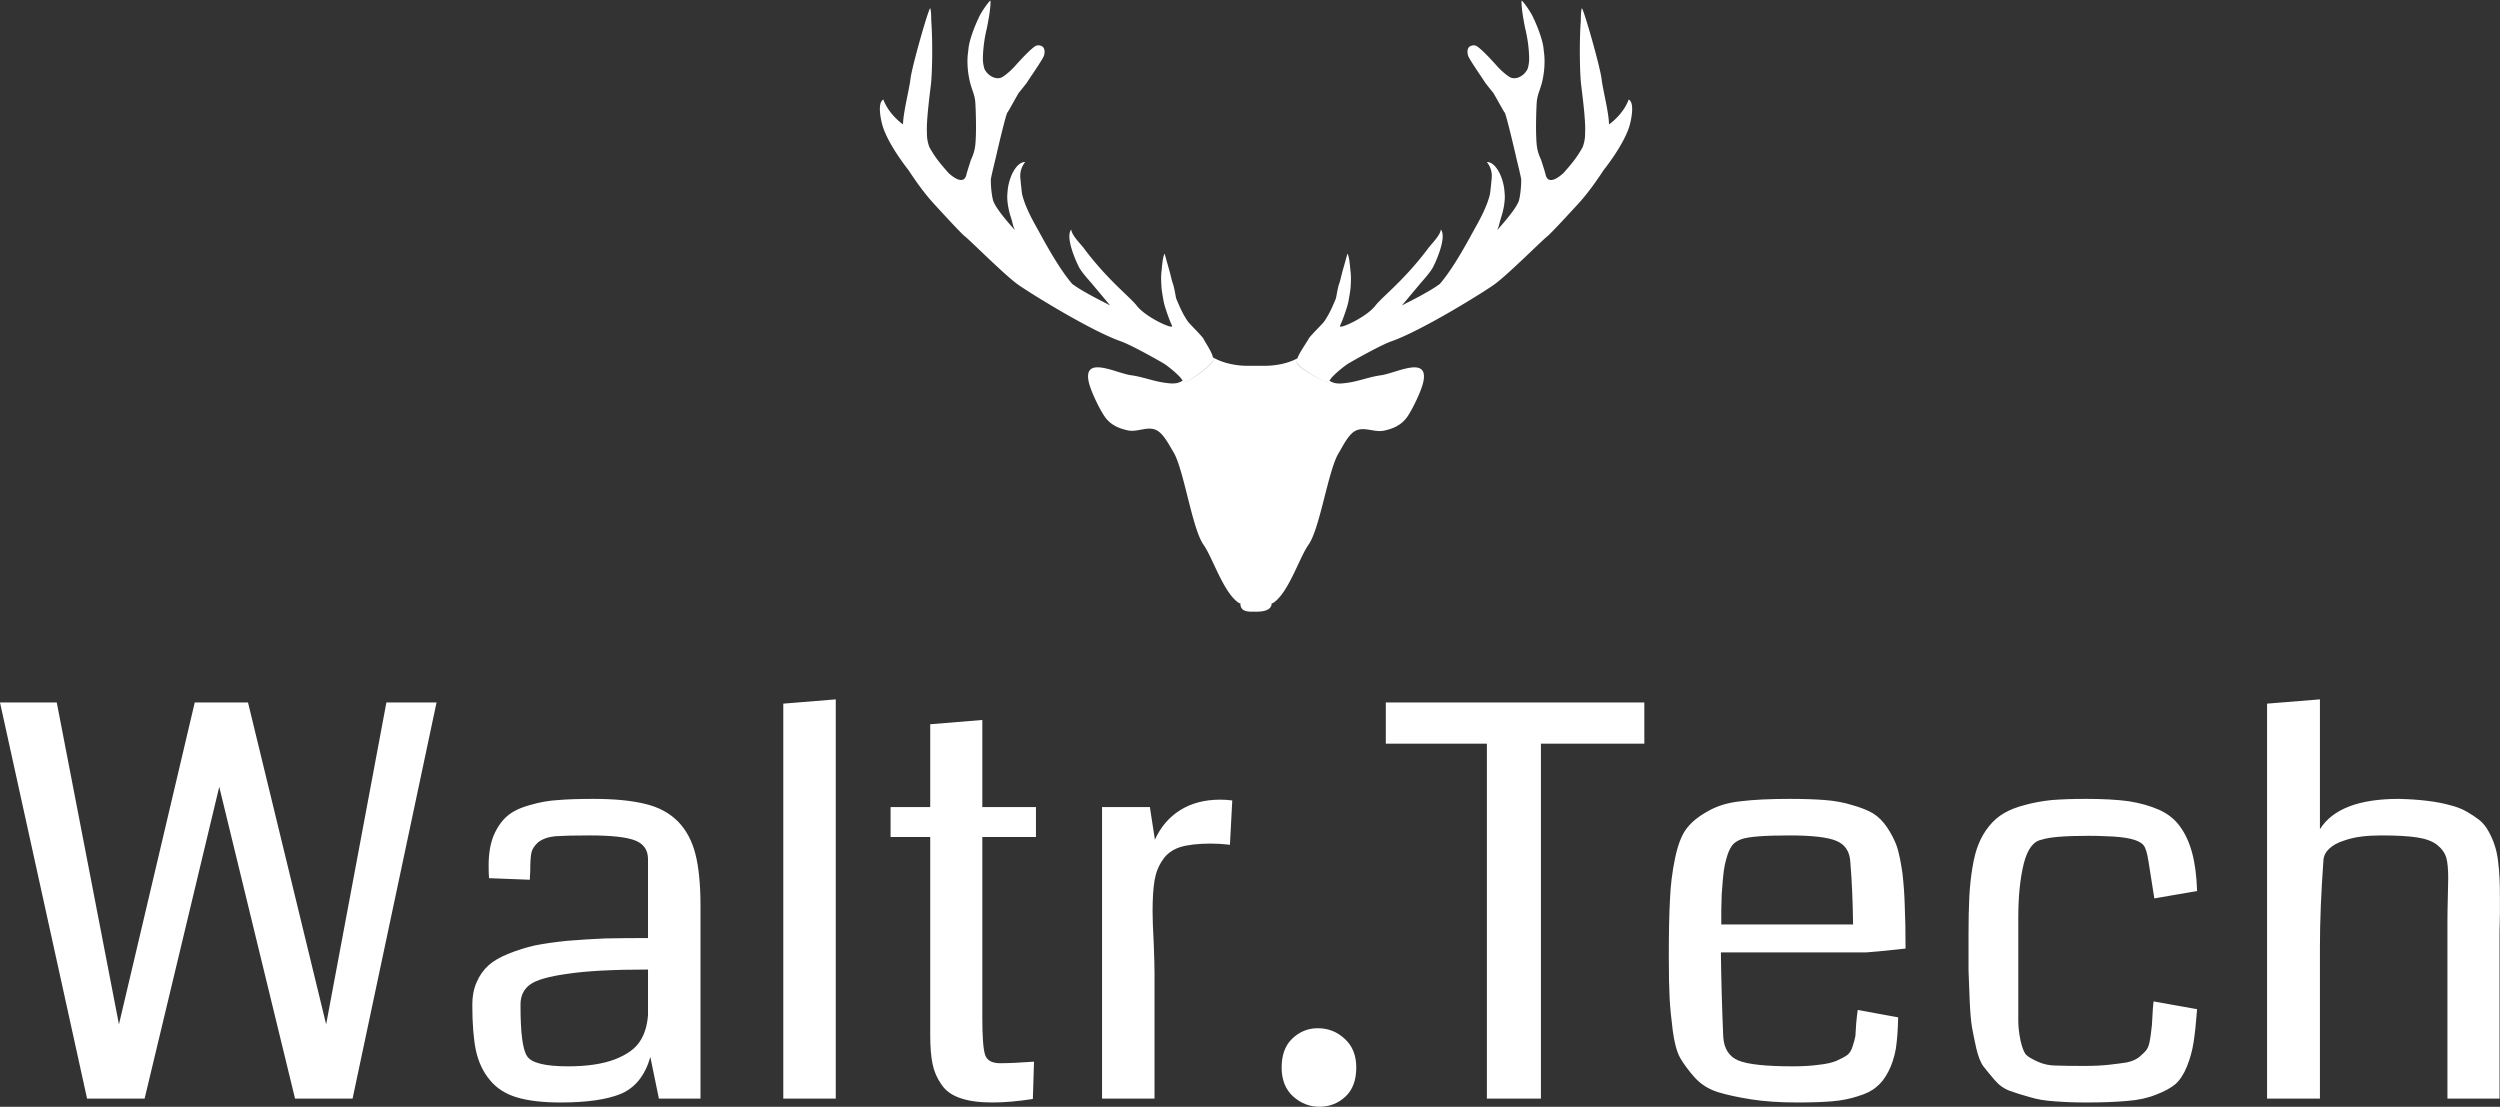 <svg data-v-423bf9ae="" xmlns="http://www.w3.org/2000/svg" viewBox="0 0 368.187 163" class="iconAbove"><rect x="0" y="0" width="368.187" height="163" fill="#333333" stroke="none"/><!----><!----><!----><g data-v-423bf9ae="" id="7bf07ba8-78c7-4d0b-88e8-269691970aca" fill="white" transform="matrix(5.725,0,0,5.725,-1.775,78.668)"><path d="M10.25 4.33L11.54 4.33L9.38 14.52L7.90 14.52L5.95 6.50L4.03 14.52L2.55 14.52L0.31 4.33L1.77 4.33L3.37 12.61L5.32 4.33L6.69 4.33L8.70 12.61L10.25 4.33ZM18.33 9.56L18.33 14.52L17.26 14.52L17.04 13.45L17.04 13.45Q16.84 14.15 16.30 14.39L16.30 14.39L16.30 14.39Q15.76 14.62 14.73 14.62L14.73 14.62L14.73 14.62Q14.05 14.62 13.61 14.49L13.61 14.49L13.61 14.49Q13.17 14.36 12.91 14.04L12.91 14.04L12.91 14.04Q12.65 13.73 12.55 13.27L12.55 13.27L12.55 13.27Q12.46 12.82 12.46 12.10L12.46 12.10L12.46 12.10Q12.46 11.78 12.57 11.53L12.57 11.53L12.57 11.53Q12.68 11.27 12.88 11.09L12.88 11.09L12.88 11.09Q13.07 10.92 13.40 10.79L13.40 10.79L13.40 10.79Q13.72 10.66 14.07 10.58L14.07 10.58L14.07 10.58Q14.42 10.51 14.91 10.46L14.91 10.46L14.91 10.46Q15.41 10.42 15.88 10.40L15.88 10.40L15.88 10.40Q16.35 10.39 16.98 10.39L16.98 10.39L16.98 8.36L16.98 8.36Q16.98 8.01 16.65 7.88L16.65 7.88L16.65 7.88Q16.32 7.75 15.48 7.75L15.48 7.75L15.48 7.75Q14.90 7.75 14.60 7.77L14.60 7.77L14.60 7.77Q14.31 7.80 14.15 7.93L14.15 7.93L14.15 7.93Q14 8.07 13.98 8.20L13.98 8.20L13.98 8.20Q13.95 8.33 13.95 8.68L13.95 8.68L13.95 8.68Q13.94 8.81 13.94 8.89L13.94 8.89L12.89 8.85L12.89 8.85Q12.88 8.74 12.88 8.52L12.88 8.52L12.88 8.52Q12.88 8.07 13.01 7.75L13.01 7.75L13.01 7.75Q13.15 7.43 13.36 7.25L13.36 7.25L13.36 7.25Q13.57 7.07 13.94 6.97L13.94 6.97L13.94 6.97Q14.31 6.86 14.67 6.84L14.67 6.84L14.67 6.84Q15.03 6.81 15.57 6.81L15.57 6.81L15.57 6.81Q16.39 6.81 16.91 6.94L16.91 6.94L16.91 6.94Q17.42 7.06 17.75 7.39L17.75 7.39L17.75 7.39Q18.07 7.72 18.20 8.23L18.20 8.23L18.20 8.23Q18.33 8.74 18.33 9.56L18.33 9.56ZM16.98 12.37L16.98 12.37L16.98 11.20L16.98 11.20Q15.63 11.20 14.91 11.31L14.91 11.31L14.91 11.31Q14.18 11.41 13.94 11.59L13.94 11.59L13.94 11.59Q13.70 11.77 13.70 12.10L13.70 12.10L13.70 12.10Q13.70 12.11 13.70 12.14L13.70 12.14L13.70 12.14Q13.70 13.18 13.87 13.43L13.87 13.43L13.87 13.43Q14.04 13.69 14.92 13.69L14.92 13.69L14.92 13.69Q15.66 13.69 16.13 13.51L16.13 13.51L16.13 13.51Q16.59 13.33 16.77 13.05L16.77 13.05L16.77 13.05Q16.95 12.78 16.98 12.37ZM21.81 4.25L21.81 14.52L20.46 14.52L20.46 4.36L21.81 4.25ZM26.91 13.57L26.91 13.57L26.88 14.53L26.88 14.53Q26.30 14.62 25.84 14.62L25.84 14.62L25.84 14.62Q25.34 14.62 25.02 14.51L25.02 14.51L25.02 14.51Q24.69 14.40 24.53 14.16L24.53 14.16L24.53 14.16Q24.36 13.92 24.30 13.63L24.30 13.63L24.30 13.63Q24.24 13.34 24.24 12.89L24.24 12.89L24.24 7.79L23.22 7.79L23.22 7.02L24.24 7.02L24.24 4.89L25.58 4.78L25.58 7.02L26.96 7.02L26.96 7.79L25.58 7.79L25.58 12.43L25.58 12.43Q25.58 13.17 25.65 13.39L25.65 13.39L25.65 13.39Q25.72 13.61 26.04 13.61L26.04 13.61L26.04 13.61Q26.36 13.61 26.91 13.57ZM32.01 6.85L32.01 6.85L31.95 7.99L31.95 7.99Q31.69 7.96 31.46 7.96L31.46 7.96L31.46 7.96Q30.97 7.96 30.67 8.05L30.67 8.05L30.67 8.05Q30.37 8.15 30.22 8.38L30.22 8.38L30.22 8.38Q30.06 8.61 30.01 8.91L30.01 8.91L30.01 8.91Q29.96 9.21 29.96 9.71L29.96 9.71L29.96 9.71Q29.96 9.99 29.99 10.53L29.99 10.53L29.99 10.53Q30.01 11.07 30.01 11.30L30.01 11.30L30.01 14.52L28.66 14.52L28.66 7.02L29.89 7.02L30.02 7.86L30.02 7.86Q30.24 7.37 30.67 7.10L30.67 7.10L30.67 7.10Q31.10 6.83 31.70 6.83L31.70 6.83L31.70 6.83Q31.85 6.83 32.01 6.85ZM35.20 13.72L35.20 13.72L35.20 13.72Q35.20 14.21 34.92 14.47L34.92 14.47L34.92 14.47Q34.64 14.73 34.25 14.73L34.25 14.73L34.25 14.73Q33.87 14.73 33.57 14.46L33.57 14.46L33.57 14.46Q33.28 14.19 33.28 13.72L33.28 13.72L33.28 13.72Q33.28 13.24 33.55 12.98L33.55 12.98L33.55 12.98Q33.83 12.71 34.21 12.71L34.21 12.71L34.21 12.71Q34.61 12.71 34.90 12.98L34.90 12.98L34.90 12.98Q35.20 13.25 35.20 13.72ZM42.61 4.33L42.61 5.39L39.95 5.39L39.95 14.52L38.56 14.52L38.56 5.39L35.96 5.39L35.96 4.33L42.61 4.33ZM49.33 10.66L49.33 10.66L49.33 10.66Q48.51 10.75 48.31 10.76L48.31 10.76L44.58 10.76L44.58 10.76Q44.59 11.75 44.64 12.93L44.64 12.93L44.64 12.93Q44.67 13.39 45.03 13.54L45.03 13.54L45.03 13.54Q45.39 13.69 46.43 13.69L46.43 13.69L46.43 13.69Q46.82 13.69 47.10 13.65L47.10 13.65L47.10 13.65Q47.38 13.62 47.55 13.55L47.55 13.55L47.55 13.55Q47.73 13.47 47.83 13.40L47.83 13.40L47.83 13.40Q47.93 13.32 47.97 13.17L47.97 13.17L47.97 13.17Q48.02 13.02 48.04 12.91L48.04 12.91L48.04 12.91Q48.05 12.80 48.06 12.59L48.06 12.59L48.06 12.59Q48.08 12.37 48.10 12.24L48.10 12.24L49.14 12.43L49.14 12.43Q49.13 12.91 49.08 13.24L49.08 13.24L49.08 13.24Q49.02 13.57 48.89 13.82L48.89 13.82L48.89 13.82Q48.76 14.08 48.58 14.22L48.58 14.22L48.58 14.22Q48.41 14.37 48.10 14.46L48.10 14.46L48.10 14.46Q47.80 14.56 47.44 14.59L47.44 14.59L47.44 14.59Q47.08 14.62 46.55 14.62L46.55 14.62L46.55 14.62Q45.86 14.62 45.36 14.54L45.36 14.54L45.36 14.54Q44.85 14.46 44.49 14.35L44.49 14.35L44.49 14.35Q44.13 14.23 43.90 13.97L43.90 13.97L43.90 13.97Q43.67 13.71 43.53 13.47L43.53 13.47L43.53 13.47Q43.40 13.23 43.34 12.76L43.34 12.76L43.34 12.76Q43.28 12.30 43.26 11.92L43.26 11.92L43.26 11.92Q43.24 11.54 43.24 10.87L43.24 10.87L43.24 10.87Q43.24 9.93 43.27 9.40L43.27 9.40L43.27 9.40Q43.29 8.87 43.40 8.34L43.40 8.34L43.40 8.34Q43.51 7.81 43.70 7.57L43.70 7.57L43.70 7.57Q43.88 7.33 44.24 7.13L44.24 7.13L44.24 7.13Q44.60 6.92 45.10 6.87L45.10 6.87L45.10 6.87Q45.59 6.81 46.35 6.81L46.35 6.81L46.35 6.81Q46.87 6.81 47.26 6.84L47.26 6.84L47.26 6.84Q47.64 6.87 47.96 6.97L47.96 6.97L47.96 6.97Q48.28 7.06 48.49 7.18L48.49 7.18L48.49 7.18Q48.70 7.31 48.86 7.55L48.86 7.55L48.86 7.55Q49.02 7.79 49.11 8.04L49.11 8.04L49.11 8.04Q49.19 8.30 49.25 8.72L49.25 8.72L49.25 8.72Q49.30 9.15 49.31 9.58L49.31 9.58L49.31 9.58Q49.33 10.01 49.33 10.66ZM44.59 10.04L44.59 10.04L47.98 10.04L47.98 10.04Q47.97 9.17 47.91 8.44L47.91 8.44L47.91 8.44Q47.89 8.03 47.55 7.89L47.55 7.89L47.55 7.89Q47.22 7.75 46.34 7.75L46.34 7.75L46.34 7.75Q45.36 7.75 45.10 7.85L45.10 7.85L45.10 7.85Q44.99 7.89 44.90 7.97L44.90 7.97L44.90 7.97Q44.82 8.06 44.76 8.22L44.76 8.22L44.76 8.22Q44.71 8.37 44.68 8.51L44.68 8.51L44.68 8.51Q44.65 8.65 44.63 8.89L44.63 8.89L44.63 8.89Q44.61 9.13 44.60 9.27L44.60 9.27L44.60 9.27Q44.60 9.40 44.59 9.67L44.59 9.67L44.59 9.67Q44.59 9.95 44.59 10.04ZM56.83 9.18L56.83 9.18L55.73 9.37L55.58 8.42L55.58 8.42Q55.53 8.09 55.45 8.00L55.45 8.00L55.45 8.00Q55.28 7.79 54.47 7.77L54.47 7.77L54.47 7.77Q54.28 7.76 54.04 7.76L54.04 7.76L54.04 7.76Q53.12 7.76 52.83 7.86L52.83 7.86L52.83 7.86Q52.51 7.92 52.37 8.48L52.37 8.48L52.37 8.48Q52.23 9.05 52.23 9.87L52.23 9.87L52.23 11.05L52.23 11.05Q52.23 11.30 52.23 11.73L52.23 11.73L52.23 11.73Q52.23 12.29 52.23 12.52L52.23 12.52L52.23 12.52Q52.23 12.75 52.29 13.04L52.29 13.04L52.29 13.04Q52.36 13.33 52.44 13.40L52.44 13.40L52.44 13.40Q52.51 13.47 52.73 13.57L52.73 13.57L52.73 13.57Q52.95 13.67 53.20 13.67L53.20 13.67L53.20 13.67Q53.45 13.68 53.92 13.68L53.92 13.68L53.92 13.68Q54.29 13.68 54.56 13.65L54.56 13.65L54.56 13.65Q54.83 13.62 55.02 13.59L55.02 13.59L55.02 13.59Q55.21 13.55 55.33 13.46L55.33 13.46L55.33 13.46Q55.45 13.36 55.51 13.29L55.51 13.29L55.51 13.29Q55.58 13.21 55.61 13.05L55.61 13.05L55.61 13.05Q55.64 12.89 55.65 12.78L55.65 12.78L55.65 12.78Q55.67 12.66 55.68 12.42L55.68 12.42L55.68 12.42Q55.69 12.19 55.71 12.02L55.71 12.02L56.83 12.22L56.83 12.22Q56.79 12.75 56.74 13.07L56.74 13.07L56.74 13.07Q56.69 13.39 56.57 13.69L56.57 13.69L56.57 13.69Q56.45 13.99 56.27 14.15L56.27 14.15L56.27 14.15Q56.09 14.30 55.77 14.42L55.77 14.42L55.77 14.42Q55.45 14.55 55.03 14.58L55.03 14.58L55.03 14.58Q54.61 14.62 53.98 14.62L53.98 14.62L53.98 14.62Q53.53 14.62 53.17 14.59L53.17 14.59L53.17 14.59Q52.81 14.57 52.52 14.48L52.52 14.48L52.52 14.48Q52.23 14.40 52.01 14.32L52.01 14.32L52.01 14.32Q51.79 14.24 51.62 14.04L51.62 14.04L51.62 14.04Q51.45 13.84 51.34 13.70L51.34 13.70L51.34 13.70Q51.23 13.56 51.15 13.23L51.15 13.23L51.15 13.23Q51.08 12.91 51.04 12.69L51.04 12.69L51.04 12.69Q51.00 12.46 50.98 12.00L50.98 12.00L50.98 12.00Q50.96 11.54 50.95 11.22L50.95 11.22L50.95 11.22Q50.95 10.90 50.95 10.29L50.95 10.29L50.95 10.29Q50.95 9.74 50.97 9.34L50.97 9.34L50.97 9.34Q50.99 8.94 51.05 8.58L51.05 8.58L51.05 8.58Q51.11 8.21 51.21 7.97L51.21 7.97L51.21 7.97Q51.31 7.72 51.48 7.51L51.48 7.51L51.48 7.51Q51.65 7.30 51.86 7.18L51.86 7.18L51.86 7.18Q52.08 7.05 52.39 6.97L52.39 6.97L52.39 6.97Q52.71 6.88 53.09 6.84L53.09 6.84L53.09 6.84Q53.47 6.81 53.98 6.81L53.98 6.81L53.98 6.81Q54.63 6.81 55.07 6.87L55.07 6.87L55.07 6.87Q55.51 6.94 55.85 7.09L55.85 7.09L55.85 7.09Q56.19 7.24 56.39 7.52L56.39 7.52L56.39 7.52Q56.59 7.79 56.70 8.19L56.70 8.19L56.70 8.19Q56.81 8.59 56.83 9.18ZM64.61 10.22L64.61 14.52L63.27 14.52L63.27 9.97L63.27 9.97Q63.27 9.72 63.28 9.34L63.28 9.34L63.28 9.34Q63.29 8.97 63.29 8.85L63.29 8.85L63.29 8.85Q63.29 8.50 63.24 8.32L63.24 8.32L63.24 8.32Q63.18 8.13 63 7.99L63 7.99L63 7.99Q62.82 7.85 62.48 7.80L62.48 7.80L62.48 7.80Q62.15 7.75 61.56 7.75L61.56 7.75L61.56 7.75Q61.29 7.75 61.05 7.78L61.05 7.78L61.05 7.78Q60.81 7.81 60.59 7.89L60.59 7.89L60.59 7.89Q60.37 7.96 60.23 8.09L60.23 8.09L60.23 8.09Q60.09 8.22 60.08 8.39L60.08 8.39L60.08 8.39Q59.99 9.63 59.99 10.61L59.99 10.61L59.99 14.52L58.63 14.52L58.63 4.36L59.99 4.25L59.99 7.59L59.99 7.59Q60.48 6.81 62.02 6.81L62.02 6.81L62.02 6.81Q62.43 6.82 62.75 6.86L62.75 6.86L62.75 6.86Q63.08 6.90 63.33 6.97L63.33 6.97L63.33 6.97Q63.58 7.03 63.77 7.14L63.77 7.14L63.77 7.14Q63.96 7.25 64.10 7.36L64.10 7.36L64.10 7.36Q64.24 7.48 64.33 7.65L64.33 7.65L64.33 7.65Q64.43 7.83 64.48 7.99L64.48 7.99L64.48 7.99Q64.54 8.16 64.57 8.39L64.57 8.39L64.57 8.39Q64.60 8.63 64.61 8.84L64.61 8.84L64.61 8.84Q64.62 9.05 64.62 9.35L64.62 9.35L64.62 9.35Q64.62 9.48 64.62 9.77L64.62 9.77L64.62 9.77Q64.61 10.06 64.61 10.22L64.61 10.22Z"></path></g><!----><g data-v-423bf9ae="" id="e7a59cd2-dc22-4d89-899a-90006c89c412" transform="matrix(1.457,0,0,1.457,119.414,-18.981)" stroke="none" fill="white"><path d="M51.993 51.652l.398-.163c.59.409 1.223.316 1.828.234 1.225-.169 2.177-.593 3.438-.767 1.473-.204 4.797-2.02 4.262.635-.185.921-1.088 2.773-1.604 3.533-.587.856-1.43 1.235-2.378 1.434-.961.199-1.925-.406-2.818-.018-.758.33-1.335 1.579-1.77 2.295-1.049 1.714-1.889 7.632-3.043 9.255-.952 1.345-2.028 4.91-3.609 5.91h-.114c0 .708-.81.858-1.583.858s-1.584.064-1.584-.858h-.113c-1.581-1-2.657-4.565-3.609-5.909-1.153-1.623-1.995-7.657-3.043-9.37-.438-.717-1.014-1.909-1.771-2.238-.895-.39-1.858.249-2.817.05-.949-.197-1.792-.564-2.376-1.422-.518-.76-1.421-2.604-1.606-3.526-.535-2.654 2.788-.836 4.264-.633 1.261.176 2.213.596 3.437.764.604.083 1.24.176 1.827-.233l.399.157s2.738-1.737 2.682-2.336c-.004-.051-.02-.094-.034-.151.843.51 2.16.849 3.466.849h1.757c1.221 0 2.45-.279 3.293-.752a1.807 1.807 0 0 0-.075.324c-.056.597 2.896 2.078 2.896 2.078zm-11.338-2.486c-.143-.602-.739-1.461-.979-1.916-.135-.251-1.431-1.525-1.565-1.729a8.547 8.547 0 0 1-.62-1.06c-.198-.404-.39-.849-.572-1.294 0 0-.199-1.129-.285-1.358-.169-.458-.244-.921-.382-1.396-.131-.468-.332-1.165-.483-1.741-.2.196-.28 1.463-.319 1.768-.07.564-.039 1.124-.001 1.678.019.276.201 1.368.272 1.635.141.535.536 1.676.793 2.2.225.457-2.654-.838-3.568-2.025-.695-.9-2.956-2.6-5.345-5.806-.31-.415-1.235-1.313-1.279-1.899-.631.785.514 3.297.798 3.83.289.531.967 1.264 1.351 1.717a812.59 812.59 0 0 1 1.782 2.132c-.923-.496-1.648-.817-2.924-1.577-.35-.209-.643-.406-.906-.598-1.482-1.721-3.041-4.723-3.625-5.762-.59-1.053-1.12-2.098-1.414-3.191-.067-.239-.173-1.417-.202-1.712a2.235 2.235 0 0 1 .489-1.662.95.95 0 0 0-.503.159c-.155.1-.292.23-.405.373a3.574 3.574 0 0 0-.527.936c-.127.33-.224.669-.289 1.015a8.681 8.681 0 0 0-.095 1.089c.022.726.172 1.424.391 2.088.154.462.178.817.391 1.239-.486-.551-1.802-2.014-2.168-2.895-.122-.29-.288-1.351-.266-2.282.166-.848.347-1.505.56-2.438.042-.181.962-4.171 1.119-4.294.077-.063 1.09-1.946 1.173-2.02 0 0 .775-.94.874-1.121.096-.179 1.533-2.232 1.638-2.593.223-.764-.206-.96-.206-.96-.302-.132-.417-.084-.559-.062-.541.231-2.114 2.02-2.114 2.02-.679.764-1.27 1.127-1.27 1.127-.582.397-1.499-.022-1.869-.796a3.633 3.633 0 0 1-.153-1.137c.027-1.1.19-2.081.384-2.897.021-.096.438-2.046.381-2.863-.133.017-.964 1.188-1.205 1.771 0 0-.979 2.023-1.034 3.279-.164.983-.075 2.121.136 3.057.215.935.517 1.36.574 2.225.054.894.089 2.367.055 3.317-.038.955-.064 1.521-.491 2.43 0 0-.375 1.127-.466 1.516-.305 1.322-1.832-.195-1.832-.195-.807-.922-1.325-1.526-1.918-2.604-.276-.776-.232-1.238-.247-1.666-.029-1.151.273-3.507.411-4.659.127-1.11.195-4.159.037-6.396-.013-.179.009-.972-.108-1.305-.173.035-1.844 5.869-1.995 7.142-.142 1.172-.725 3.331-.757 4.606-1.596-1.19-1.979-2.516-1.979-2.516-.653.302-.254 2.161-.036 2.809.654 1.946 2.517 4.249 2.587 4.348.74 1.129 1.489 2.173 2.322 3.122.133.153 2.974 3.265 3.373 3.561.453.335 3.9 3.792 5.276 4.805.994.734 7.372 4.708 10.47 5.792 1.099.384 4.079 2.075 4.393 2.275.484.308 1.703 1.322 1.812 1.655l.073.03.399.163s2.738-1.725 2.682-2.319c-.005-.05-.021-.108-.035-.165zm42.01-26.075s-.386 1.325-1.982 2.516c-.029-1.275-.613-3.434-.754-4.606-.153-1.272-1.822-7.107-1.996-7.142-.115.333-.098 1.126-.106 1.305-.161 2.236-.094 5.285.034 6.396.14 1.152.441 3.508.412 4.659-.016.427.028.889-.247 1.666-.594 1.077-1.112 1.682-1.92 2.604 0 0-1.525 1.517-1.832.195-.089-.388-.463-1.516-.463-1.516-.431-.909-.456-1.475-.491-2.43-.036-.95 0-2.423.052-3.317.058-.864.36-1.29.575-2.225.21-.937.298-2.074.136-3.057-.055-1.256-1.032-3.279-1.032-3.279-.244-.583-1.072-1.754-1.206-1.771-.058.817.357 2.768.38 2.863.195.816.357 1.797.385 2.897.007.346-.028.726-.154 1.137-.369.774-1.286 1.193-1.865.796 0 0-.593-.363-1.271-1.127 0 0-1.574-1.789-2.116-2.02-.141-.022-.254-.07-.557.062 0 0-.429.196-.206.96.104.36 1.541 2.414 1.639 2.593.098.18.872 1.121.872 1.121.082.074 1.096 1.957 1.174 2.02.156.123 1.078 4.113 1.119 4.294.212.933.395 1.59.56 2.438.021.932-.146 1.992-.265 2.282-.368.88-1.683 2.343-2.17 2.895.212-.422.237-.777.391-1.239.218-.664.37-1.362.391-2.088a8.477 8.477 0 0 0-.097-1.089 5.48 5.48 0 0 0-.288-1.015 3.542 3.542 0 0 0-.526-.936 1.703 1.703 0 0 0-.403-.373.952.952 0 0 0-.507-.159c.466.588.538 1.178.491 1.662-.029.294-.136 1.473-.203 1.712-.293 1.094-.823 2.138-1.414 3.191-.582 1.04-2.141 4.041-3.625 5.762-.262.191-.555.388-.907.598-1.274.76-2 1.082-2.922 1.577 0 0 1.591-1.906 1.782-2.132.385-.453 1.062-1.186 1.348-1.717.286-.532 1.432-3.044.801-3.83-.044.586-.97 1.485-1.278 1.899-2.39 3.206-4.649 4.906-5.346 5.806-.913 1.188-3.794 2.482-3.568 2.025.259-.524.653-1.666.794-2.2.071-.267.254-1.358.273-1.635.036-.554.068-1.113-.006-1.678-.036-.305-.116-1.572-.317-1.768-.148.576-.351 1.273-.482 1.741-.136.475-.211.938-.382 1.396-.084.229-.286 1.358-.286 1.358-.183.445-.372.89-.57 1.294a9.103 9.103 0 0 1-.62 1.06c-.134.204-1.433 1.478-1.564 1.729-.225.428-.923 1.373-1.152 2.013a1.499 1.499 0 0 0-.075.29c-.056.597 2.896 2.1 2.896 2.1l.398-.163.075-.03c.106-.333 1.328-1.348 1.81-1.655.315-.2 3.295-1.892 4.394-2.275 3.099-1.084 9.479-5.058 10.47-5.792 1.378-1.014 4.826-4.47 5.276-4.805.4-.296 3.239-3.408 3.376-3.561.828-.949 1.58-1.993 2.318-3.122.071-.099 1.935-2.402 2.589-4.348.211-.651.613-2.509-.04-2.812z"></path></g><!----></svg>